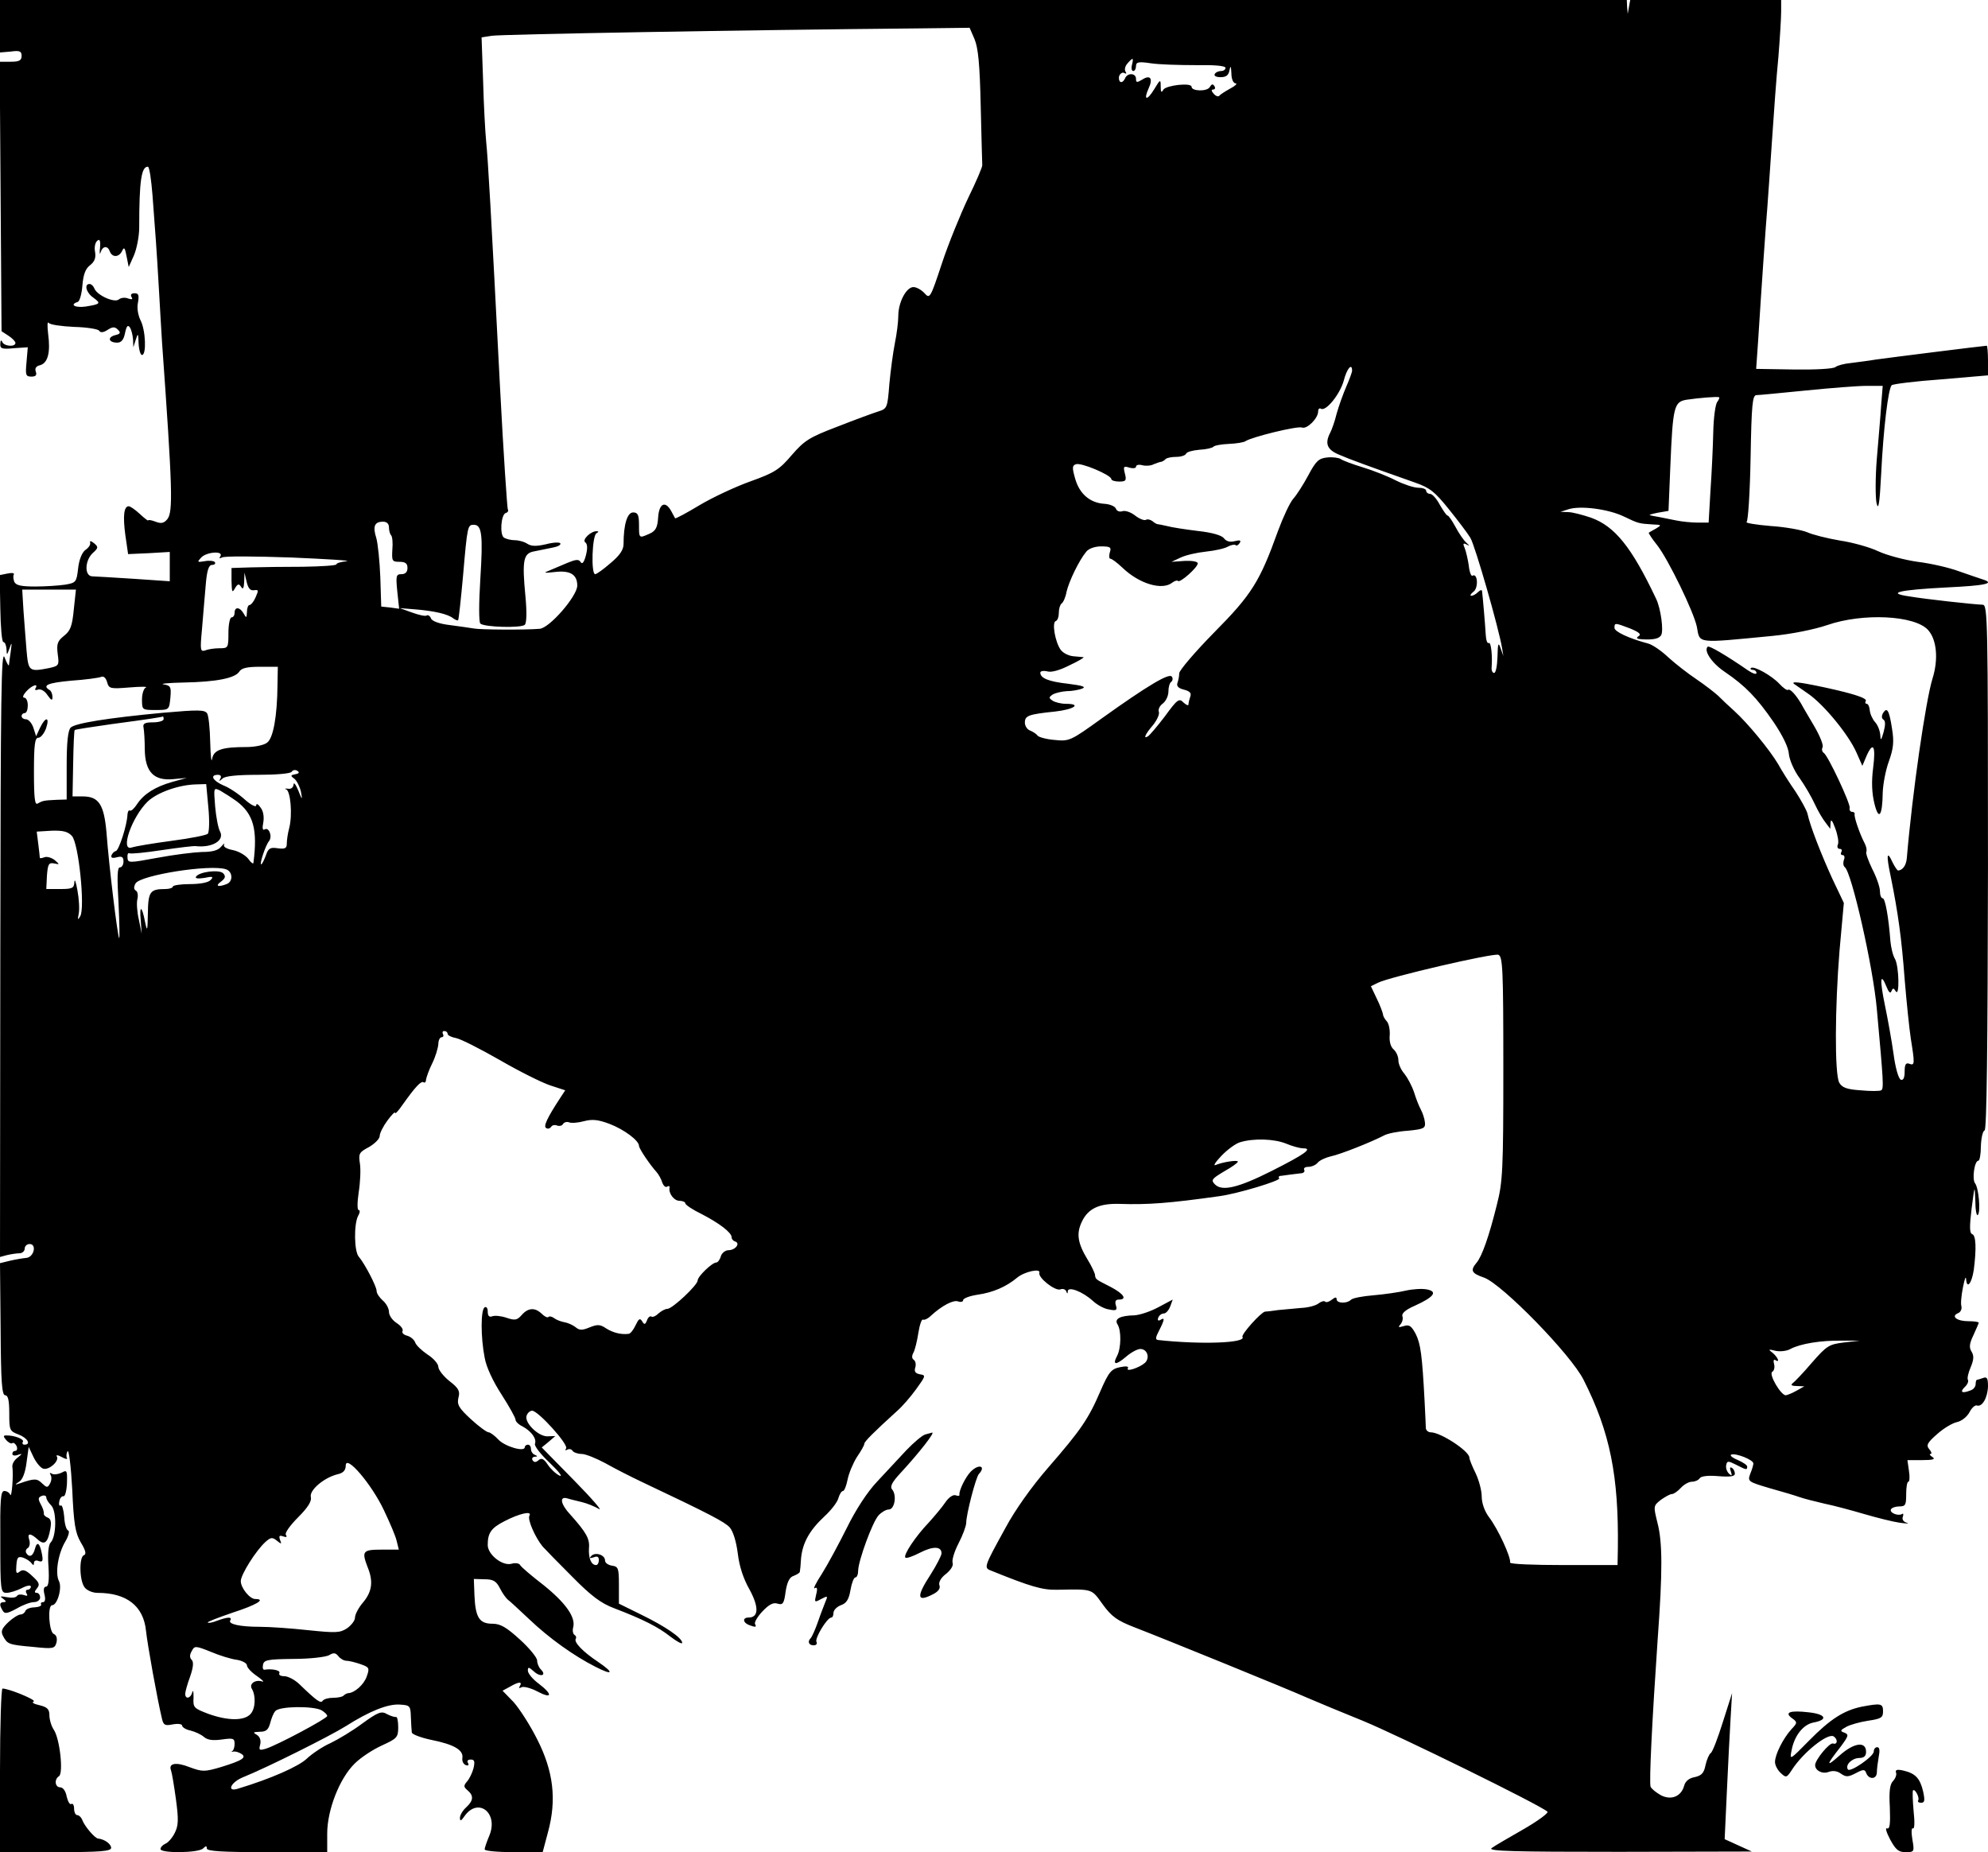 <?xml version="1.0" standalone="no"?>
<!DOCTYPE svg PUBLIC "-//W3C//DTD SVG 20010904//EN"
 "http://www.w3.org/TR/2001/REC-SVG-20010904/DTD/svg10.dtd">
<svg version="1.0" xmlns="http://www.w3.org/2000/svg"
 width="644pt" height="600pt" viewBox="0 0 644 600"
 preserveAspectRatio="xMidYMid meet">
<g transform="translate(0,600) scale(0.1,-0.1)"
fill="#000000" stroke="none">
<path d="M0 5915 l0 -85 35 3 c29 4 35 1 35 -14 0 -15 -8 -19 -35 -19 l-36 0
3 -436 3 -437 23 -15 c12 -8 22 -18 22 -23 0 -14 -38 -11 -43 4 -3 7 -6 4 -6
-7 -1 -15 5 -18 44 -14 l45 3 -4 -47 c-4 -43 -3 -48 16 -48 14 0 18 5 14 16
-4 11 1 18 14 21 25 7 34 41 26 101 -3 26 -3 42 2 36 4 -6 41 -11 82 -13 41
-1 77 -7 81 -12 4 -7 13 -7 27 2 17 11 24 11 34 1 10 -10 8 -14 -10 -18 -25
-7 -20 -24 8 -24 13 0 21 10 25 31 5 23 9 28 16 18 5 -8 9 -25 10 -39 l1 -25
8 25 c7 22 8 21 9 -12 1 -21 6 -38 11 -38 15 0 12 81 -5 113 -8 17 -12 40 -8
57 4 24 2 30 -11 30 -11 0 -14 -5 -10 -12 5 -8 2 -9 -11 -5 -9 4 -23 3 -30 -3
-14 -12 -70 13 -79 35 -3 8 -10 15 -16 15 -18 0 -11 -28 12 -44 26 -19 24 -21
-24 -29 -35 -5 -54 6 -26 15 6 2 13 26 15 54 3 35 10 54 25 65 15 12 19 24 16
43 -3 14 0 30 7 36 8 7 11 1 9 -23 -2 -17 -1 -24 2 -14 7 21 23 22 30 2 8 -20
30 -19 40 3 6 13 9 9 14 -18 l7 -35 17 38 c9 21 17 62 17 90 0 152 7 197 28
197 5 0 11 -42 15 -92 4 -51 9 -118 11 -148 2 -30 7 -102 10 -160 3 -58 8
-134 10 -170 34 -476 36 -548 17 -572 -11 -13 -20 -15 -38 -8 -13 5 -24 7 -24
4 0 -2 -12 7 -27 21 -15 14 -31 25 -36 25 -16 0 -19 -33 -11 -93 l9 -62 67 3
68 4 0 -48 0 -47 -117 8 c-65 4 -126 8 -135 8 -25 2 -23 51 2 75 19 17 19 20
5 32 -10 8 -15 9 -13 2 2 -6 -5 -17 -16 -24 -11 -9 -20 -32 -23 -60 -5 -44 -7
-46 -42 -52 -20 -3 -64 -6 -97 -6 -47 0 -63 4 -68 16 -3 9 -4 19 -1 23 2 5 -7
6 -21 3 l-25 -5 2 -108 c1 -60 5 -109 10 -109 5 0 9 -10 10 -22 1 -22 1 -22
10 2 7 21 8 20 4 -9 -3 -18 -5 -39 -6 -45 0 -6 -7 5 -14 24 -11 30 -13 -118
-14 -954 l-1 -988 22 6 c13 3 31 6 41 6 9 0 17 7 17 15 0 8 7 15 16 15 24 0
14 -43 -11 -45 -11 -1 -35 -5 -52 -9 l-33 -8 2 -214 c1 -171 4 -214 15 -214 9
0 13 -16 13 -58 0 -55 1 -58 30 -69 29 -11 42 -33 19 -33 -5 0 -8 4 -5 9 6 8
-25 21 -53 21 -11 0 -11 -3 -1 -15 7 -8 16 -13 20 -10 4 3 10 -2 14 -10 3 -8
1 -15 -4 -15 -6 0 -10 -4 -10 -10 0 -5 8 -7 18 -3 15 5 15 4 -1 -9 -11 -8 -18
-21 -17 -29 4 -27 -2 -104 -7 -91 -2 6 -11 12 -19 12 -12 0 -14 -28 -13 -165
0 -157 1 -165 20 -165 11 0 33 7 49 15 17 9 30 11 30 5 0 -5 -5 -10 -11 -10
-5 0 -7 -5 -3 -12 5 -8 2 -9 -9 -5 -9 3 -19 2 -22 -3 -4 -6 -18 -7 -33 -4 -21
4 -24 3 -12 -5 10 -7 11 -11 3 -11 -15 0 -16 -9 -4 -28 6 -11 15 -9 45 7 20
12 45 21 56 21 11 0 20 7 20 15 0 8 -5 15 -11 15 -8 0 -8 4 1 15 10 12 7 19
-16 40 -20 19 -30 22 -40 14 -11 -9 -13 -5 -11 20 2 26 5 30 22 25 11 -4 23
-12 27 -18 6 -8 8 -7 8 1 0 7 7 10 15 6 13 -4 15 0 11 22 -7 37 -16 44 -23 17
-6 -23 -18 -29 -28 -13 -3 5 -1 13 5 16 6 4 8 15 5 26 -8 23 3 24 27 2 22 -20
33 -11 41 34 4 22 2 33 -9 37 -8 3 -13 9 -12 13 1 4 -3 18 -10 30 -9 17 -9 22
3 27 8 3 15 1 15 -5 0 -6 7 -17 16 -26 18 -18 17 -101 -2 -120 -7 -7 -10 -36
-7 -77 3 -46 0 -66 -8 -66 -7 0 -9 -9 -5 -25 4 -15 2 -25 -4 -25 -6 0 -9 -3
-7 -7 3 -5 -7 -9 -21 -10 -15 0 -28 -6 -30 -12 -2 -6 -9 -11 -15 -11 -7 0 -25
-11 -40 -25 -22 -21 -25 -30 -17 -45 14 -26 17 -28 96 -35 67 -7 71 -6 77 14
3 14 0 24 -9 28 -15 6 -21 93 -5 93 17 0 33 57 22 78 -13 25 -3 89 21 129 10
17 14 33 9 35 -6 1 -12 22 -13 45 -2 22 -7 39 -11 36 -5 -3 -7 3 -5 13 2 11 8
18 14 17 5 -1 10 19 11 43 1 41 0 43 -18 33 -11 -5 -25 -7 -31 -3 -7 4 -8 3
-4 -4 4 -7 3 -19 -2 -28 -8 -14 -10 -14 -26 1 -16 16 -25 16 -71 0 -18 -6 -18
-5 -3 5 11 6 20 30 24 62 l7 51 16 -34 c9 -18 23 -35 32 -37 20 -4 52 26 43
40 -4 5 4 5 16 -2 12 -7 20 -8 17 -3 -3 5 -2 15 2 22 4 6 11 -49 15 -123 5
-114 10 -142 28 -173 16 -26 18 -38 10 -41 -16 -5 -15 -82 2 -104 7 -10 26
-18 42 -18 95 0 149 -43 157 -123 5 -46 36 -219 52 -286 5 -20 10 -22 35 -17
17 3 30 1 30 -4 0 -5 12 -13 27 -16 16 -4 35 -13 44 -21 12 -10 29 -12 58 -8
36 5 41 4 41 -14 0 -10 -3 -21 -8 -24 -4 -2 -2 -3 4 -1 6 1 17 -2 25 -7 20
-12 4 -22 -64 -43 -54 -16 -61 -16 -102 -1 -45 18 -70 13 -61 -10 3 -8 10 -50
16 -94 9 -67 8 -85 -4 -109 -8 -16 -22 -32 -31 -35 -8 -4 -15 -11 -15 -17 0
-14 123 -13 138 2 9 9 12 9 12 0 0 -9 50 -12 195 -12 l195 0 0 60 c0 77 40
179 89 227 20 20 60 46 89 59 48 22 52 26 52 59 0 19 -3 34 -7 33 -5 -1 -17 3
-29 9 -18 11 -29 7 -80 -30 -32 -24 -79 -52 -104 -64 -25 -11 -59 -34 -76 -50
-26 -25 -116 -65 -222 -97 -39 -13 -26 20 16 37 77 31 279 132 332 165 77 49
137 73 176 70 32 -2 34 -4 35 -40 1 -21 2 -43 3 -50 0 -6 29 -17 62 -24 75
-15 105 -33 102 -58 -2 -11 3 -21 11 -24 8 -3 11 0 7 7 -4 6 -1 11 9 11 12 0
14 -6 9 -28 -4 -15 -13 -34 -21 -43 -12 -14 -11 -18 2 -29 20 -17 19 -33 -5
-55 -11 -10 -20 -25 -20 -34 0 -12 4 -10 15 6 44 62 111 10 80 -64 -8 -19 -15
-39 -15 -44 0 -5 42 -9 94 -9 l94 0 17 64 c29 106 18 198 -35 302 -23 46 -58
100 -77 121 l-35 36 24 13 c29 17 41 17 32 2 -4 -7 -3 -8 5 -4 6 4 30 -2 51
-13 49 -26 52 -11 5 25 -19 14 -35 33 -35 42 0 13 3 12 20 -3 21 -19 42 -13
22 7 -7 7 -12 20 -12 29 0 9 -25 40 -56 68 -44 40 -63 51 -89 51 -42 0 -55 20
-58 92 l-2 53 35 -1 c28 0 38 -6 50 -30 8 -16 20 -32 25 -36 6 -4 37 -33 70
-64 64 -61 144 -118 213 -153 58 -30 63 -21 10 15 -51 34 -79 64 -73 75 3 4 1
10 -4 13 -5 3 -7 14 -4 25 8 32 -24 78 -96 136 -39 30 -73 59 -76 65 -3 6 -16
8 -29 4 -29 -7 -76 30 -76 61 0 39 11 55 54 77 48 25 91 35 81 18 -7 -12 19
-71 43 -100 7 -8 50 -52 95 -97 62 -63 94 -87 137 -103 94 -36 143 -61 182
-92 21 -16 38 -25 38 -20 0 16 -54 53 -134 92 l-71 35 0 60 c0 55 -2 60 -22
63 -13 2 -23 9 -23 17 0 18 -31 28 -44 15 -8 -8 -6 -9 7 -5 12 5 17 2 17 -9 0
-9 -4 -16 -9 -16 -16 0 -25 23 -23 55 3 30 -9 51 -60 108 -32 34 -37 61 -10
53 9 -3 31 -8 47 -12 17 -4 41 -14 55 -22 14 -9 -22 33 -80 92 l-105 107 22
18 22 19 -26 -1 c-30 0 -75 45 -67 67 3 9 11 16 18 16 19 0 118 -109 110 -122
-4 -6 -3 -8 4 -4 6 3 13 2 17 -4 3 -5 17 -10 29 -10 13 0 47 -14 77 -30 30
-17 83 -44 119 -61 222 -105 267 -129 284 -147 11 -13 21 -45 26 -84 5 -42 18
-82 38 -117 31 -57 30 -91 -3 -91 -20 0 -19 -16 1 -24 21 -8 26 -8 20 3 -3 5
7 23 24 41 21 22 35 30 49 25 17 -5 21 0 26 39 5 32 13 47 26 51 10 4 19 9 20
13 1 4 3 24 4 44 5 50 27 90 75 135 22 20 43 47 46 60 4 13 10 23 15 23 4 0
11 17 15 38 4 20 18 53 30 72 13 19 24 38 24 43 0 7 30 37 107 107 16 14 43
45 61 70 31 43 32 45 12 48 -15 3 -19 9 -15 22 3 10 1 21 -5 25 -6 4 -7 12 -1
23 5 9 12 38 16 64 4 26 11 46 15 43 4 -2 16 3 26 13 36 33 73 52 88 46 9 -3
16 -1 16 4 0 6 21 14 48 18 48 7 91 25 127 55 24 20 77 31 72 16 -5 -16 51
-60 68 -54 7 3 16 1 19 -6 3 -9 5 -9 5 0 1 17 48 -1 81 -31 14 -13 37 -26 53
-28 23 -5 27 -2 22 13 -4 13 -1 19 9 19 29 0 16 19 -26 41 -51 26 -49 24 -51
41 -2 7 -12 29 -24 48 -32 53 -37 84 -18 123 20 42 56 59 122 57 91 -3 160 2
323 25 60 8 201 51 194 58 -4 4 -1 8 7 8 8 1 21 3 29 4 8 1 23 3 33 4 10 0 15
6 12 11 -3 6 3 10 13 10 11 0 25 6 31 14 6 7 25 16 42 20 30 6 131 46 173 68
11 6 45 13 77 15 51 5 57 8 55 27 -1 11 -7 30 -13 41 -6 11 -16 36 -22 56 -7
21 -21 47 -31 60 -11 12 -20 32 -20 44 0 13 -7 28 -16 36 -9 8 -14 25 -12 46
1 18 -3 38 -10 45 -6 6 -12 17 -12 23 -1 5 -9 28 -20 50 l-19 40 22 11 c37 19
374 97 391 91 14 -6 16 -45 16 -368 0 -330 -2 -368 -21 -442 -25 -101 -48
-167 -66 -188 -21 -25 -16 -34 25 -48 59 -22 281 -249 322 -331 86 -170 114
-312 111 -547 l-1 -53 -175 0 c-96 0 -174 3 -173 8 3 17 -39 109 -69 148 -14
19 -23 45 -23 66 0 19 -9 53 -20 76 -11 22 -20 45 -20 50 0 21 -93 82 -125 82
-8 0 -15 6 -16 13 0 6 -2 46 -4 87 -8 152 -13 187 -29 219 -14 26 -21 31 -39
25 -17 -5 -19 -4 -10 6 6 7 9 19 6 26 -3 9 10 21 40 34 62 28 76 46 39 53 -16
3 -46 1 -68 -4 -21 -5 -68 -12 -104 -15 -36 -3 -69 -9 -74 -15 -14 -13 -46
-11 -46 2 0 8 -5 7 -15 -1 -9 -7 -18 -10 -22 -7 -3 4 -13 1 -21 -5 -8 -7 -33
-14 -56 -15 -22 -2 -57 -5 -76 -7 -19 -3 -38 -5 -42 -5 -13 -2 -78 -74 -73
-82 13 -20 -136 -25 -273 -10 -10 1 -9 8 3 31 18 35 19 44 4 34 -7 -4 -10 -1
-7 7 3 8 11 14 18 14 7 0 16 10 21 23 l8 22 -47 -25 c-26 -14 -60 -25 -77 -26
-46 -1 -66 -11 -55 -29 13 -20 12 -77 -1 -102 -16 -30 -5 -32 29 -3 16 14 37
25 46 25 23 0 32 -29 15 -45 -18 -16 -64 -31 -55 -17 3 6 -7 7 -26 3 -28 -6
-36 -15 -63 -77 -39 -91 -64 -127 -170 -249 -53 -61 -107 -137 -138 -195 -71
-129 -71 -129 -44 -139 126 -51 164 -62 211 -61 118 2 111 4 148 -47 29 -40
47 -53 104 -75 96 -37 499 -201 559 -228 28 -12 109 -46 181 -75 112 -46 575
-273 597 -294 4 -4 -31 -30 -78 -57 -47 -27 -94 -54 -103 -61 -13 -10 72 -12
413 -12 l430 1 -44 20 -44 20 7 151 c4 84 9 190 12 237 l5 85 -30 -94 c-16
-51 -33 -96 -39 -100 -5 -3 -13 -21 -17 -39 -5 -26 -13 -34 -35 -39 -18 -3
-30 -13 -34 -27 -9 -35 -41 -49 -75 -32 -16 9 -31 21 -34 28 -5 15 5 216 23
478 16 219 16 314 -1 378 -13 53 -13 54 11 73 14 10 30 19 36 19 6 0 19 9 29
20 10 11 26 20 36 20 10 0 21 5 25 11 4 7 27 10 60 7 39 -3 54 -1 54 8 0 7 -4
16 -10 19 -6 4 -7 -1 -3 -12 5 -14 3 -15 -6 -7 -7 7 -11 19 -9 28 3 14 6 14
32 1 33 -17 36 -18 36 -6 0 5 -14 14 -32 22 -17 7 -26 15 -19 17 15 5 71 -17
71 -29 0 -4 -4 -19 -10 -33 -9 -25 -8 -26 63 -47 40 -11 83 -24 97 -29 14 -5
50 -14 80 -21 30 -6 89 -22 130 -34 41 -12 93 -25 115 -28 22 -3 32 -3 22 0
-11 3 -16 11 -13 19 3 8 2 13 -3 9 -13 -7 -42 5 -35 16 3 5 15 9 27 9 20 0 22
5 22 40 0 22 3 40 7 40 4 0 5 16 2 35 l-5 35 48 0 c35 0 44 3 33 10 -8 5 -11
10 -6 10 5 0 3 7 -4 15 -11 13 -7 21 25 49 21 19 50 36 64 39 15 3 33 17 41
32 7 14 18 24 24 22 17 -6 35 25 36 62 0 26 -3 32 -16 27 -9 -3 -18 -6 -20 -6
-2 0 -4 -6 -4 -14 0 -8 -7 -17 -16 -20 -28 -11 -36 -6 -20 10 9 8 14 19 11 24
-3 4 1 23 9 41 10 24 11 37 3 50 -9 14 -7 27 6 54 9 20 17 38 17 40 0 3 -15 5
-34 5 -37 0 -57 16 -33 26 8 3 13 13 11 22 -3 9 0 37 5 62 5 25 9 37 10 28 2
-36 18 -17 25 28 9 70 7 112 -5 116 -9 3 -9 25 -2 83 10 77 10 78 12 26 0 -30
4 -51 8 -47 10 10 3 88 -9 103 -10 13 -2 73 11 73 4 0 8 21 8 47 1 26 6 49 12
51 7 2 10 263 11 853 0 805 -1 849 -17 850 -30 1 -185 18 -238 27 -76 11 -34
21 121 29 125 6 159 13 117 26 -10 3 -44 15 -76 26 -32 12 -93 26 -135 31 -42
6 -99 21 -127 34 -27 13 -84 29 -125 35 -41 7 -89 19 -106 27 -17 7 -70 17
-118 20 -48 4 -83 10 -78 13 5 3 11 97 13 208 3 172 6 203 19 203 8 0 80 7
160 15 80 8 168 15 197 15 l52 0 -5 -62 c-2 -35 -9 -112 -14 -173 -5 -60 -5
-126 -1 -145 6 -26 10 -2 15 95 7 146 23 276 34 287 4 4 76 13 160 19 l152 13
0 48 c0 26 -2 48 -4 48 -8 0 -319 -39 -361 -45 -22 -4 -58 -8 -79 -11 -22 -2
-44 -8 -50 -13 -7 -6 -67 -9 -134 -8 l-123 2 6 85 c13 206 26 389 30 435 2 28
9 124 15 215 6 91 15 215 21 275 5 61 9 127 9 148 l0 37 -244 0 -245 0 -4 -22
-4 -23 -2 23 -1 22 -2635 0 -2635 0 0 -85z m3157 -42 c12 -29 17 -82 20 -218
2 -99 5 -184 5 -190 1 -5 -20 -54 -46 -107 -25 -53 -64 -148 -85 -212 -37
-112 -39 -115 -56 -96 -10 11 -26 20 -36 20 -23 0 -49 -49 -49 -93 0 -19 -5
-59 -11 -88 -6 -30 -14 -90 -18 -133 -6 -77 -7 -80 -36 -89 -16 -5 -76 -27
-132 -49 -92 -35 -107 -45 -148 -92 -40 -47 -55 -57 -133 -85 -48 -17 -123
-52 -165 -77 -43 -26 -79 -45 -80 -43 -1 2 -7 13 -13 24 -19 34 -39 24 -42
-21 -2 -33 -8 -44 -28 -53 -34 -15 -34 -16 -34 29 0 32 -4 40 -19 40 -19 0
-31 -39 -31 -102 0 -19 -12 -37 -42 -62 -23 -20 -45 -36 -50 -36 -14 0 -10
128 5 133 6 3 7 6 1 6 -19 2 -50 -28 -38 -36 7 -5 8 -19 2 -42 -6 -23 -12 -30
-17 -22 -6 10 -15 9 -42 -2 -19 -8 -45 -19 -59 -25 -21 -8 -18 -9 17 -5 50 6
73 -8 73 -44 0 -34 -90 -138 -122 -140 -46 -4 -194 -3 -213 1 -12 2 -46 7 -77
11 -35 4 -59 13 -62 22 -3 8 -10 12 -14 9 -5 -3 -26 2 -48 10 l-39 14 50 -4
c61 -5 106 -15 123 -29 7 -5 14 -8 16 -6 2 2 9 67 16 144 14 163 15 165 35
165 26 0 30 -33 21 -175 -5 -79 -5 -140 0 -145 13 -12 133 -15 144 -4 6 6 7
41 2 93 -11 116 -7 139 29 145 16 3 43 9 59 12 17 3 28 9 25 14 -3 4 -24 3
-46 -3 -31 -7 -47 -7 -60 1 -10 7 -29 12 -41 12 -13 0 -28 4 -35 8 -15 9 -10
75 5 80 7 2 10 7 7 12 -2 4 -14 180 -25 391 -30 585 -39 739 -45 799 -3 30 -8
119 -10 197 l-5 142 32 5 c28 5 826 19 1381 24 l168 2 16 -37z m510 -83 c-3
-11 -1 -20 4 -20 5 0 9 7 9 16 0 13 8 15 48 9 26 -4 91 -6 145 -6 61 1 97 -2
97 -9 0 -5 -6 -10 -14 -10 -8 0 -18 -4 -21 -10 -3 -6 5 -10 19 -10 18 0 26 6
29 23 3 16 5 13 6 -10 0 -19 6 -33 14 -33 6 -1 -1 -8 -18 -17 -16 -9 -32 -19
-35 -23 -3 -4 -11 -2 -18 6 -8 9 -9 14 -2 14 6 0 8 5 4 11 -5 8 -9 7 -15 -3
-8 -15 -59 -14 -59 1 0 14 -81 5 -91 -9 -7 -12 -9 -9 -9 10 0 24 -1 24 -21 -9
-23 -38 -36 -37 -18 3 15 32 5 45 -21 28 -17 -10 -20 -10 -20 3 0 19 -29 20
-36 0 -4 -8 -10 -13 -15 -10 -4 3 -6 12 -3 20 4 8 11 12 17 8 6 -3 7 -1 3 5
-4 7 -1 18 6 26 18 21 21 20 15 -4z m713 -991 c0 -5 -9 -29 -19 -52 -10 -23
-24 -62 -31 -87 -6 -25 -16 -53 -21 -62 -18 -35 -10 -55 29 -71 34 -15 95 -37
245 -90 49 -17 65 -30 110 -86 29 -36 61 -78 70 -93 15 -24 92 -292 103 -358
l4 -25 -9 25 c-7 21 -9 16 -10 -27 -1 -29 -5 -53 -11 -53 -5 0 -9 8 -8 18 3
38 -2 83 -9 79 -5 -3 -9 9 -10 26 -2 36 -10 127 -12 142 0 5 -6 4 -13 -3 -7
-7 -16 -12 -22 -12 -5 0 -2 6 7 13 17 12 14 62 -3 52 -4 -3 -10 12 -12 33 -3
20 -9 46 -13 56 -7 15 -5 18 6 12 11 -6 10 -4 -1 6 -8 7 -24 30 -35 51 -11 20
-22 37 -26 37 -3 0 -14 16 -25 35 -10 19 -24 35 -31 35 -7 0 -13 5 -13 10 0 6
-12 10 -26 10 -14 0 -47 11 -73 24 -25 13 -73 32 -106 42 -33 10 -65 22 -72
27 -6 4 -26 7 -44 5 -27 -3 -36 -11 -61 -58 -16 -30 -38 -64 -48 -75 -11 -12
-33 -59 -50 -105 -59 -164 -85 -206 -207 -329 -62 -63 -113 -123 -113 -132 0
-10 -3 -24 -6 -32 -3 -10 4 -17 21 -21 19 -5 25 -11 21 -22 -3 -9 -6 -20 -6
-26 0 -5 -7 -2 -16 6 -14 15 -20 11 -60 -44 -25 -33 -50 -62 -55 -65 -17 -11
-9 7 16 36 13 16 22 36 19 43 -3 8 3 20 13 27 10 8 18 25 18 39 0 14 4 28 9
31 5 4 6 12 2 17 -8 13 -80 -30 -228 -136 -100 -72 -104 -74 -152 -69 -26 2
-51 9 -55 14 -3 5 -14 12 -23 16 -10 3 -18 15 -18 26 0 23 12 27 98 36 62 7
87 25 35 25 -16 0 -35 5 -43 10 -13 9 -13 11 0 20 8 5 29 10 45 11 17 0 39 4
50 8 15 6 2 10 -45 16 -63 7 -90 18 -90 36 0 5 10 7 23 4 13 -4 41 4 72 20 28
13 48 25 45 26 -3 0 -17 2 -32 3 -15 1 -34 10 -42 21 -18 25 -29 89 -16 93 6
2 10 14 10 27 0 13 4 26 9 30 5 3 13 20 16 38 8 34 40 101 64 130 8 10 28 17
48 17 30 0 34 -3 28 -20 -3 -11 -2 -20 2 -20 5 0 22 -13 39 -29 54 -52 129
-75 162 -48 7 5 15 8 18 5 7 -7 64 44 64 57 0 6 -18 9 -42 8 l-43 -3 30 14
c17 8 53 16 81 19 29 3 61 10 71 16 11 6 23 8 26 5 3 -3 8 0 13 7 5 9 1 10
-16 6 -15 -4 -27 -1 -35 9 -7 10 -39 19 -85 24 -41 5 -86 12 -100 16 -14 3
-27 6 -30 6 -3 0 -10 4 -17 10 -7 5 -16 7 -21 4 -5 -3 -21 3 -35 14 -14 11
-32 17 -41 14 -9 -3 -18 0 -21 8 -3 8 -20 15 -38 16 -46 3 -80 32 -94 81 -10
35 -10 43 2 47 16 7 115 -35 115 -48 0 -4 11 -8 25 -8 22 0 25 3 19 26 -6 23
-4 25 15 19 11 -3 21 -2 21 3 0 6 9 8 20 5 11 -3 28 -2 37 3 10 4 21 8 25 8 3
1 10 4 14 9 4 4 20 7 35 7 15 0 29 5 31 10 2 6 21 11 43 13 22 1 43 6 46 10 3
4 26 8 50 9 24 1 49 5 54 9 19 13 168 50 183 44 16 -6 52 30 52 52 0 8 4 12 9
9 16 -10 62 47 74 91 10 39 27 59 27 32z m1183 -101 c-6 -7 -12 -51 -13 -98
-1 -47 -5 -132 -9 -189 l-6 -104 -35 0 c-19 0 -51 3 -70 7 -19 4 -44 9 -55 11
-11 2 -24 4 -30 6 -5 1 6 4 25 8 l35 6 6 145 c8 193 12 208 52 215 40 6 101
11 106 8 2 -1 -1 -8 -6 -15z m-303 -371 c48 -23 48 -23 95 -26 28 -1 28 -2 10
-13 -11 -6 -22 -12 -24 -14 -1 -1 11 -20 28 -41 35 -45 118 -215 128 -264 10
-55 -4 -53 245 -29 62 6 136 21 177 35 115 40 284 32 327 -16 28 -31 34 -95
14 -158 -22 -72 -65 -368 -83 -581 -2 -23 -13 -39 -28 -40 -3 0 -11 12 -18 26
-19 42 -21 24 -6 -46 24 -119 35 -199 45 -332 6 -73 15 -160 20 -193 13 -81
13 -88 -5 -81 -11 4 -15 -2 -15 -25 0 -20 -4 -29 -12 -27 -8 3 -18 39 -24 84
-6 43 -19 115 -28 158 -17 82 -15 109 5 60 7 -18 13 -24 16 -15 5 11 7 11 14
0 13 -21 11 79 -2 104 -7 11 -13 37 -15 57 -6 79 -17 140 -25 140 -5 0 -9 10
-9 23 0 13 -11 45 -25 72 -13 27 -22 52 -19 56 2 5 0 16 -5 26 -16 30 -36 88
-33 96 1 4 -3 7 -8 7 -6 0 -10 6 -8 13 2 15 -70 169 -84 178 -6 4 -7 12 -4 18
4 6 -8 36 -26 67 -18 31 -38 64 -43 74 -17 29 -37 51 -43 45 -3 -2 -15 6 -27
19 -26 28 -84 60 -93 52 -3 -3 0 -6 6 -6 7 0 12 -5 12 -10 0 -6 -12 -2 -27 8
-68 47 -127 82 -131 77 -14 -13 14 -54 56 -82 66 -45 103 -83 158 -163 29 -43
48 -82 49 -103 2 -19 17 -54 35 -78 17 -24 39 -62 49 -84 10 -22 26 -49 35
-60 l15 -20 1 20 c1 13 6 7 15 -18 8 -21 12 -44 9 -52 -4 -8 -1 -15 6 -15 6 0
8 -4 5 -10 -3 -5 -2 -10 4 -10 6 0 8 -7 4 -16 -3 -9 -2 -19 3 -23 22 -16 92
-323 104 -461 21 -232 23 -257 14 -262 -5 -3 -35 -3 -67 0 -45 3 -60 9 -69 25
-15 29 -14 242 1 427 l14 155 -38 80 c-35 77 -71 168 -80 210 -3 11 -20 42
-38 70 -19 27 -45 68 -57 90 -28 47 -98 132 -142 172 -17 15 -40 37 -52 49
-12 11 -43 35 -71 54 -27 18 -68 50 -90 70 -22 21 -51 41 -65 45 -64 17 -110
39 -110 51 0 17 1 17 51 -2 29 -12 37 -19 27 -25 -9 -6 -6 -9 12 -10 37 -2 54
2 61 13 9 14 -1 87 -16 118 -80 169 -134 235 -211 263 -27 9 -60 18 -74 18
l-25 1 25 8 c39 13 130 1 180 -23z m-4000 -35 c0 -10 3 -22 7 -26 4 -4 6 -25
4 -46 -2 -37 -1 -40 23 -40 19 0 26 -5 26 -20 0 -13 -7 -20 -19 -20 -18 0 -19
-5 -14 -56 l6 -56 -29 4 -29 3 -3 95 c-2 52 -8 110 -13 127 -12 38 -6 53 22
53 12 0 19 -7 19 -18z m-546 -94 c-5 -7 -3 -8 5 -4 7 5 108 4 224 0 117 -5
197 -10 180 -12 -18 -2 -33 -6 -33 -10 0 -4 -48 -7 -108 -8 -59 0 -135 -1
-169 -2 l-63 -2 0 -42 c1 -36 2 -40 11 -24 9 15 13 16 20 5 6 -10 9 -5 10 16
l1 30 7 -30 c5 -21 12 -29 24 -27 15 2 15 0 5 -23 -6 -14 -15 -25 -20 -25 -4
0 -8 -10 -8 -22 -1 -21 -2 -21 -11 -5 -12 21 -29 22 -29 2 0 -8 -4 -15 -10
-15 -5 0 -10 -22 -10 -50 0 -49 -1 -50 -29 -50 -16 0 -37 -3 -46 -7 -16 -5
-17 1 -11 65 3 40 9 104 12 142 4 52 10 70 21 70 8 0 12 4 9 9 -3 4 -18 6 -33
3 -24 -4 -25 -3 -12 11 16 19 74 24 63 5z m-475 -173 c-5 -53 -11 -69 -32 -85
-21 -17 -24 -26 -20 -59 5 -36 4 -38 -27 -45 -66 -13 -68 -11 -74 57 -3 34 -7
92 -10 130 l-4 67 87 0 87 0 -7 -65z m660 -242 c-1 -105 -14 -175 -34 -189
-10 -8 -40 -14 -66 -14 -81 0 -107 -9 -112 -39 -2 -14 -5 10 -6 54 -1 44 -5
86 -10 94 -8 12 -29 12 -143 2 -181 -17 -285 -34 -299 -48 -9 -9 -13 -49 -13
-123 l0 -110 -33 -1 c-42 -2 -45 -3 -61 -12 -9 -6 -12 16 -12 102 0 89 3 111
14 111 8 0 19 14 25 30 13 38 -1 40 -19 3 l-13 -28 -9 28 c-5 15 -16 27 -24
27 -8 0 -14 5 -14 10 0 6 5 10 10 10 6 0 10 11 10 25 0 14 -5 25 -12 25 -6 0
-3 9 7 20 18 20 41 28 30 10 -3 -5 0 -7 8 -4 9 3 22 -4 31 -18 12 -17 16 -19
16 -6 0 9 -4 20 -10 23 -24 15 -5 23 71 30 45 3 88 9 96 12 9 4 16 -3 20 -17
6 -21 10 -22 72 -17 36 3 60 3 54 0 -7 -2 -13 -20 -13 -39 0 -34 1 -34 44 -34
44 0 44 0 48 40 3 35 1 39 -22 43 -14 2 16 5 65 6 106 2 166 14 180 35 7 12
26 16 67 16 l58 0 -1 -57z m-369 -113 c0 -5 -15 -10 -34 -10 -27 0 -34 -4 -31
-17 2 -10 4 -42 4 -71 1 -73 30 -102 92 -96 l44 4 -47 -13 c-56 -16 -92 -39
-114 -72 -9 -14 -19 -23 -23 -21 -4 3 -7 -3 -8 -12 -1 -34 -28 -118 -38 -119
-5 -1 -11 -7 -14 -14 -2 -8 3 -10 18 -6 16 4 21 1 21 -14 0 -10 -5 -19 -12
-19 -8 0 -9 -31 -4 -117 3 -64 4 -115 2 -112 -5 5 -33 233 -41 342 -8 91 -25
117 -77 117 l-33 0 2 106 c1 58 3 107 5 109 2 2 55 10 118 19 128 17 164 23
168 25 1 0 2 -3 2 -9z m427 -178 c-16 -3 -17 -5 -3 -15 8 -7 17 -25 21 -42 5
-28 4 -28 -9 5 -8 19 -15 28 -15 18 -1 -9 -8 -15 -18 -13 -10 1 -13 0 -6 -2
14 -5 21 -82 10 -125 -5 -18 -8 -41 -8 -52 0 -14 -6 -17 -29 -14 -25 4 -31 0
-39 -24 -6 -15 -12 -28 -15 -28 -6 0 14 62 26 76 11 15 -1 46 -15 37 -6 -4 -8
4 -4 23 3 18 0 37 -9 48 -8 12 -14 14 -14 7 0 -7 -17 1 -37 19 -20 18 -51 39
-70 46 -34 15 -44 34 -17 34 9 0 12 -5 8 -12 -6 -10 -4 -10 7 0 8 8 47 12 115
12 59 0 106 4 109 10 4 6 12 7 18 3 8 -5 6 -9 -6 -11z m-282 -108 c4 -42 3
-80 -2 -85 -5 -5 -58 -15 -118 -23 -61 -8 -118 -18 -127 -21 -41 -16 -1 99 51
149 31 29 101 54 157 55 l32 1 7 -76z m92 20 c54 -41 68 -91 54 -199 0 -5 -8
0 -16 12 -9 12 -31 25 -50 29 -21 4 -33 11 -29 18 3 6 -1 3 -9 -6 -10 -13 -29
-18 -63 -18 -27 -1 -92 -9 -145 -19 -92 -17 -95 -17 -96 1 -1 10 2 16 6 14 4
-3 52 2 105 10 54 8 103 14 110 13 53 -6 94 18 79 47 -6 10 -13 47 -16 81 -5
62 -5 62 16 52 12 -7 36 -22 54 -35z m-534 -112 c22 -24 43 -233 27 -260 -8
-14 -9 -12 -5 8 3 14 1 48 -4 75 -5 28 -9 40 -10 28 -1 -20 -6 -23 -46 -23
l-45 0 2 43 c3 38 6 43 23 40 19 -4 19 -4 2 11 -11 8 -25 12 -33 9 -8 -3 -14
-4 -15 -2 0 2 -2 22 -5 45 l-5 40 49 3 c37 1 52 -3 65 -17z m499 -108 c22 -7
24 -40 2 -48 -28 -11 -38 -6 -18 8 14 11 16 17 7 27 -13 13 -78 5 -88 -11 -4
-6 7 -7 27 -4 27 6 31 4 20 -7 -7 -8 -34 -13 -67 -13 -30 0 -55 -4 -55 -8 0
-4 -11 -8 -24 -8 -50 0 -56 -8 -57 -79 -1 -57 -2 -61 -9 -28 -10 53 -19 57
-14 5 l3 -43 -9 45 c-6 25 -8 55 -5 67 3 12 1 25 -5 28 -7 4 -7 12 -1 23 15
27 242 63 293 46z m718 -533 c0 -5 12 -11 28 -14 15 -3 78 -35 141 -71 62 -36
136 -73 163 -82 l49 -16 -17 -26 c-42 -64 -54 -91 -45 -96 5 -4 12 -2 16 3 3
6 12 8 19 5 8 -3 17 -1 20 5 4 6 13 8 20 5 8 -3 30 -1 48 4 27 7 46 5 83 -9
47 -18 95 -54 95 -71 0 -9 36 -62 57 -85 6 -7 15 -22 18 -33 4 -11 11 -18 16
-14 5 3 9 2 8 -3 -4 -18 14 -43 32 -43 10 0 19 -4 19 -8 0 -5 24 -21 53 -35
58 -30 97 -60 97 -75 0 -6 5 -12 12 -14 17 -6 0 -28 -22 -28 -10 0 -22 -9 -25
-20 -3 -11 -10 -20 -15 -20 -13 0 -60 -45 -60 -58 0 -15 -82 -92 -98 -92 -7 0
-20 -7 -29 -15 -8 -8 -18 -13 -23 -10 -4 3 -11 -3 -14 -12 -6 -15 -9 -15 -16
-3 -7 11 -11 8 -21 -13 -7 -15 -17 -28 -23 -28 -25 -3 -51 4 -73 18 -19 13
-28 13 -53 3 -24 -10 -33 -10 -46 1 -9 7 -25 14 -37 16 -11 2 -26 8 -32 13 -7
5 -15 7 -18 4 -3 -4 -13 1 -22 10 -22 21 -44 20 -65 -4 -15 -17 -22 -18 -49
-9 -17 6 -38 8 -46 5 -10 -4 -15 1 -15 15 0 11 -4 17 -10 14 -13 -8 -13 -97 0
-163 5 -30 27 -77 55 -120 25 -39 45 -75 45 -81 0 -6 10 -16 23 -22 29 -16 46
-40 40 -56 -3 -7 19 -35 49 -63 29 -28 43 -46 30 -40 -12 6 -29 22 -38 36 -12
18 -20 22 -29 14 -9 -8 -15 -8 -20 0 -3 5 0 10 7 11 10 0 10 2 1 6 -7 2 -13
11 -13 19 0 8 -4 14 -10 14 -5 0 -10 -4 -10 -8 0 -17 -64 2 -85 24 -12 13 -27
24 -32 24 -6 0 -32 19 -58 43 -39 36 -45 47 -40 69 6 21 1 31 -29 54 -20 16
-36 37 -36 46 0 10 -16 28 -35 40 -19 13 -37 30 -40 39 -3 9 -15 19 -26 22
-12 3 -18 10 -15 15 3 6 -5 17 -19 26 -14 9 -25 25 -25 36 0 11 -9 28 -20 37
-11 10 -20 23 -20 31 0 15 -39 89 -57 110 -16 16 -17 106 -3 133 6 10 7 19 2
19 -5 0 -5 24 0 58 5 31 7 73 4 92 -5 33 -3 37 29 54 19 11 35 27 35 36 0 9
11 31 25 50 14 19 25 30 25 25 0 -5 11 7 24 26 42 59 60 78 68 73 4 -3 8 1 8
8 1 7 9 31 20 53 11 22 19 50 20 63 0 12 5 22 11 22 5 0 7 5 4 10 -3 6 -1 10
4 10 6 0 11 -4 11 -9z m2717 -356 c19 -8 44 -15 55 -15 32 0 3 -20 -102 -73
-109 -55 -161 -67 -184 -44 -14 14 -11 18 29 42 25 14 45 28 45 32 0 6 -48 -1
-72 -11 -9 -4 -1 9 18 29 19 20 47 41 62 45 44 13 110 11 149 -5z m1806 -644
c-48 -6 -55 -10 -104 -66 -28 -33 -57 -63 -63 -67 -6 -5 0 -8 14 -8 l25 -1
-25 -14 c-14 -8 -29 -14 -35 -15 -16 0 -56 68 -44 76 6 3 9 15 6 25 -3 11 -1
17 4 13 16 -10 9 8 -8 23 -16 12 -15 13 9 7 14 -3 36 -1 48 6 32 17 98 28 165
27 l60 0 -52 -6z m-4729 -544 c19 -40 38 -84 41 -99 l7 -28 -56 0 c-61 0 -65
-5 -45 -57 19 -46 14 -79 -14 -113 -15 -17 -27 -40 -27 -50 0 -10 -12 -25 -26
-35 -23 -15 -37 -15 -125 -6 -55 6 -125 11 -157 11 -66 0 -104 9 -96 21 7 12
-9 11 -42 -1 -15 -6 -29 -9 -31 -6 -2 2 34 16 81 32 77 25 109 44 73 44 -18 0
-47 36 -47 58 0 21 49 99 80 127 17 15 22 16 37 4 15 -12 16 -12 10 3 -4 13
-2 15 10 11 11 -4 14 -2 9 5 -4 6 14 31 40 57 32 32 44 52 41 65 -6 22 42 63
86 74 19 4 27 13 27 29 1 36 84 -61 124 -146z m-476 -484 c17 -3 32 -11 32
-18 0 -7 15 -23 33 -35 17 -12 25 -20 16 -17 -22 7 -43 -8 -33 -24 13 -22 12
-63 -4 -81 -20 -23 -73 -23 -137 0 -47 18 -50 20 -48 53 0 19 -1 26 -4 17 -5
-20 -23 -24 -23 -5 0 6 7 32 16 56 10 29 12 47 5 54 -7 7 -7 16 0 28 9 18 12
18 62 -2 28 -12 67 -24 85 -26z m354 -3 c8 0 29 -5 46 -11 28 -10 30 -12 20
-40 -9 -26 -39 -53 -60 -54 -3 0 -10 -3 -14 -7 -4 -5 -20 -8 -35 -8 -15 0 -30
-4 -34 -10 -6 -9 -19 0 -74 53 -15 15 -38 27 -50 27 -12 0 -19 4 -16 10 5 9
-24 15 -48 11 -5 -1 -7 6 -5 16 3 16 16 18 99 19 52 0 104 6 115 12 15 9 21 8
30 -3 6 -8 18 -15 26 -15z m-81 -160 c10 -6 19 -14 19 -19 0 -8 -161 -94 -199
-106 -21 -6 -23 -5 -18 14 3 13 -1 25 -11 31 -14 8 -12 9 9 10 21 0 28 6 34
27 4 16 11 34 17 40 13 16 121 17 149 3z"/>
<path d="M5811 3785 c3 -2 24 -17 46 -32 50 -34 131 -132 157 -191 l19 -43 13
31 c22 50 31 34 22 -37 -6 -46 -4 -83 4 -116 14 -57 26 -41 27 36 1 26 9 71
20 101 15 42 17 64 10 106 -9 59 -16 71 -29 50 -5 -9 -5 -17 1 -21 7 -4 7 -17
1 -40 -8 -28 -10 -30 -11 -10 -1 14 -8 32 -17 42 -8 9 -16 26 -17 38 -1 11 -5
21 -10 21 -4 0 -6 4 -3 9 6 9 -39 24 -142 46 -76 16 -99 18 -91 10z"/>
<path d="M2997 1353 c-10 -3 -37 -26 -61 -51 -24 -26 -67 -72 -95 -102 -32
-34 -69 -91 -98 -150 -26 -52 -62 -119 -81 -149 -19 -29 -29 -50 -23 -46 8 5
10 -1 5 -20 -6 -26 -6 -27 16 -15 21 11 22 10 15 -6 -4 -11 -16 -40 -25 -67
-9 -26 -20 -50 -24 -54 -11 -11 -6 -23 10 -23 8 0 12 5 9 11 -7 10 34 79 48
79 4 0 7 7 7 15 0 9 11 20 24 25 18 6 26 19 31 49 4 23 11 41 16 41 5 0 9 10
9 23 1 32 46 156 66 178 9 10 24 19 33 19 19 0 27 46 11 65 -8 9 0 24 27 53
60 65 115 135 102 131 -2 -1 -12 -3 -22 -6z"/>
<path d="M3145 1233 c-17 -17 -39 -62 -37 -75 1 -4 -4 -5 -12 -2 -8 3 -22 -6
-33 -22 -10 -15 -35 -45 -55 -67 -42 -44 -83 -105 -75 -113 3 -3 24 4 47 16
43 22 70 21 70 -2 0 -7 -16 -38 -35 -68 -49 -75 -45 -93 12 -62 14 8 20 18 16
27 -3 9 5 24 21 36 16 13 25 27 22 36 -3 8 5 36 19 63 14 27 25 57 25 67 0 27
31 147 41 158 24 26 0 34 -26 8z"/>
<path d="M0 265 l0 -265 180 0 c147 0 180 3 180 14 0 12 -21 28 -42 30 -11 1
-43 39 -51 59 -3 9 -11 17 -17 17 -5 0 -10 9 -10 21 0 11 -4 18 -9 15 -5 -3
-11 8 -15 24 -3 18 -12 30 -21 30 -17 0 -20 26 -4 36 15 9 3 122 -17 151 -8
12 -14 33 -14 47 0 19 -7 26 -32 32 -18 4 -27 9 -19 12 12 4 -80 42 -101 42
-4 0 -8 -119 -8 -265z"/>
<path d="M6030 471 c-57 -12 -101 -40 -169 -109 -64 -65 -64 -65 -57 -31 9 47
38 83 71 89 48 9 40 27 -16 33 -60 7 -80 0 -54 -19 18 -13 18 -15 -2 -36 -27
-30 -53 -82 -53 -106 0 -10 8 -26 19 -36 17 -16 19 -15 36 11 36 56 116 120
135 108 14 -9 13 -28 -2 -23 -11 4 -58 -53 -58 -70 0 -18 24 -30 44 -22 14 5
28 3 40 -6 16 -11 23 -11 48 2 25 13 29 13 34 -1 9 -21 34 -19 34 4 0 10 3 33
6 50 4 20 3 31 -5 31 -6 0 -11 -6 -11 -14 0 -16 -77 -69 -84 -58 -9 15 13 36
36 37 16 0 23 6 23 20 0 35 -39 30 -86 -12 -45 -40 -44 -32 4 29 25 34 27 39
12 45 -15 5 -14 8 6 19 13 7 45 16 72 20 41 6 47 10 47 30 0 26 -7 27 -70 15z"/>
<path d="M6142 258 c3 -7 -2 -19 -9 -27 -11 -10 -14 -34 -11 -86 2 -54 0 -71
-9 -68 -7 3 -2 -13 10 -36 18 -33 27 -41 50 -41 28 0 29 1 22 41 -4 24 -3 39
2 36 5 -3 6 21 2 56 -3 34 -4 64 -2 67 6 7 22 -23 17 -32 -3 -4 1 -8 9 -8 12
0 13 7 7 36 -10 43 -25 59 -63 68 -21 5 -28 3 -25 -6z"/>
</g>
</svg>
